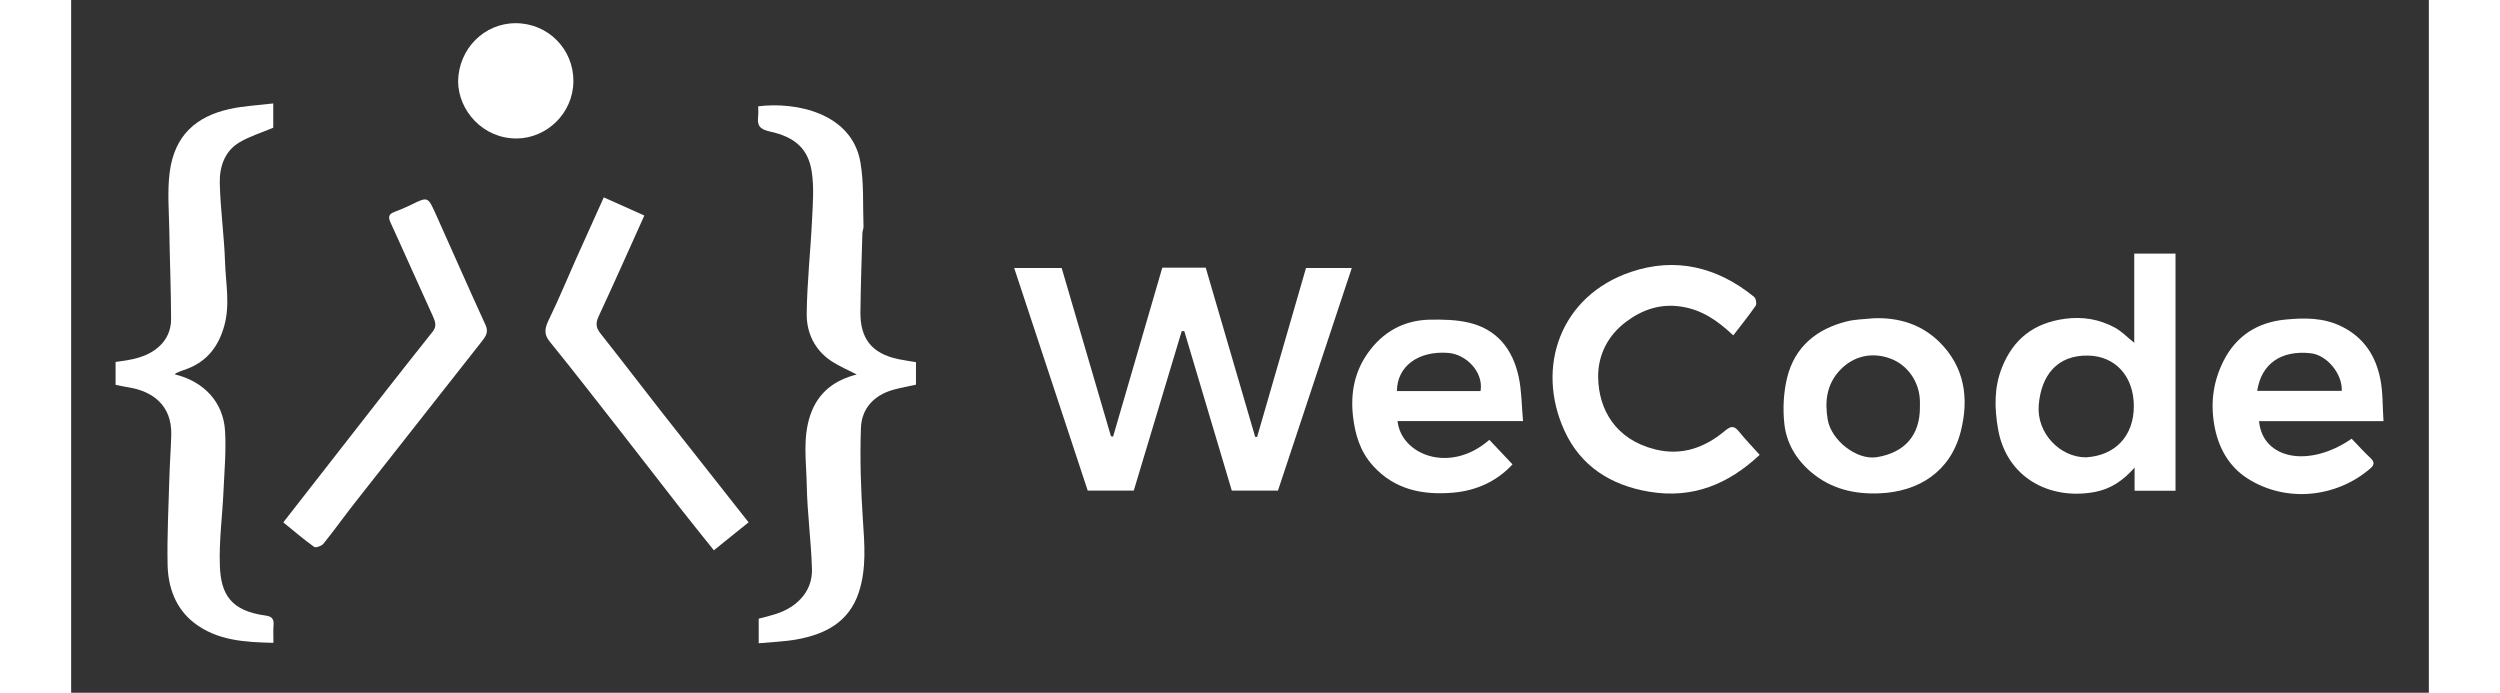 <?xml version="1.0" encoding="utf-8"?>
<!-- Generator: Adobe Illustrator 23.0.1, SVG Export Plug-In . SVG Version: 6.00 Build 0)  -->
<svg version="1.1" id="Layer_1" xmlns="http://www.w3.org/2000/svg" xmlns:xlink="http://www.w3.org/1999/xlink" x="0px" y="0px"
	 viewBox="0 0 565 166" width="960" height="266" style="enable-background:new 0 0 565 166;" xml:space="preserve">
<rect x="0" y="0" width="565" height="166" fill="#333333" stroke="none"/>
<style type="text/css">
	.st0{fill:#FFFFFF;}
</style>
<path class="st0" d="M261.48,64.15c3.53,0,6.88,0,10.41,0c3.95,13.52,7.9,27.03,11.85,40.54c0.15,0.01,0.3,0.02,0.46,0.03
	c3.91-13.51,7.82-27.01,11.72-40.49c3.65,0,7.12,0,10.97,0c-5.94,17.92-11.8,35.58-17.69,53.34c-3.61,0-7.19,0-11.06,0
	c-3.78-12.68-7.59-25.46-11.39-38.23c-0.2,0-0.41,0-0.61,0.01c-3.82,12.71-7.64,25.41-11.49,38.21c-3.61,0-7.19,0-11.04,0
	c-5.83-17.65-11.68-35.38-17.62-53.34c3.96,0,7.6,0,11.38,0c3.93,13.43,7.87,26.87,11.81,40.32c0.17,0.03,0.34,0.06,0.51,0.09
	C253.59,91.19,257.51,77.75,261.48,64.15z"/>
<path class="st0" d="M48.43,24.79c0,2.52,0,4.35,0,5.82c-2.84,1.2-5.69,2.06-8.16,3.54c-3.54,2.13-4.74,5.91-4.65,9.73
	c0.14,6.32,1.06,12.62,1.26,18.94c0.16,5.1,1.25,10.19-0.21,15.35c-1.5,5.3-4.54,8.85-9.77,10.54c-0.59,0.19-1.16,0.44-1.73,0.69
	c-0.13,0.06-0.23,0.21-0.34,0.31c6.94,1.68,11.63,6.61,12.05,13.53c0.29,4.84-0.16,9.74-0.38,14.6c-0.27,5.94-1.09,11.89-0.86,17.81
	c0.26,6.72,2.57,10.74,11,11.87c1.29,0.17,1.98,0.7,1.87,2.15c-0.12,1.42-0.03,2.86-0.03,4.38c-6.86-0.16-13.57-0.52-19.09-4.85
	c-4.41-3.47-6.18-8.54-6.28-13.97c-0.13-6.84,0.23-13.69,0.42-20.54c0.1-3.49,0.36-6.97,0.46-10.46
	c0.19-7.18-4.57-10.53-10.37-11.43c-0.99-0.15-1.97-0.38-2.97-0.58c0-1.91,0-3.64,0-5.49c3.72-0.48,7.34-1.01,10.28-3.56
	c2.06-1.79,3.02-4.14,3.02-6.7c-0.02-7.01-0.31-14.01-0.42-21.02c-0.07-4.74-0.52-9.54,0.09-14.2c1.16-8.95,6.48-13.36,14.28-15.11
	C41.24,25.39,44.72,25.24,48.43,24.79z"/>
<path class="st0" d="M164.77,154.15c0-1.91,0-3.8,0-5.89c1.65-0.47,3.48-0.84,5.18-1.51c4.48-1.77,7.71-5.4,7.58-10.34
	c-0.19-6.73-1.13-13.45-1.25-20.18c-0.1-5.59-1.02-11.28,0.86-16.79c1.83-5.38,5.77-8.35,11.12-9.7c-2.05-1.06-4.15-1.94-6.01-3.16
	c-4.06-2.66-6.03-6.8-5.98-11.4c0.08-7.51,0.92-15.01,1.28-22.53c0.19-3.84,0.5-7.78-0.08-11.54c-0.84-5.41-3.98-8.28-9.97-9.58
	c-2.59-0.57-3.11-1.49-2.87-3.68c0.09-0.78,0.01-1.59,0.01-2.37c9.01-1.14,22.45,1.57,24.5,13.42c0.87,5.02,0.55,10.24,0.74,15.37
	c0.02,0.54-0.26,1.08-0.27,1.62c-0.18,6.29-0.4,12.58-0.47,18.87c-0.08,6.31,2.66,9.94,9.05,11.3c1.37,0.29,2.76,0.47,4.26,0.73
	c0,1.7,0,3.44,0,5.39c-1.75,0.39-3.58,0.71-5.36,1.2c-4.68,1.29-7.67,4.49-7.83,9.2c-0.26,7.31-0.02,14.67,0.47,21.97
	c0.39,5.87,0.89,11.67-0.97,17.37c-2.35,7.19-8.08,10.09-14.93,11.32C170.89,153.76,167.88,153.85,164.77,154.15z"/>
<path class="st0" d="M494.4,82.15c0-7.27,0-14.26,0-21.38c3.37,0,6.54,0,9.89,0c0,18.88,0,37.78,0,56.83c-3.21,0-6.43,0-9.81,0
	c0-1.73,0-3.38,0-5.54c-2.78,3.14-5.74,5.12-9.49,5.83c-10.84,2.04-21.21-3.42-23.23-15.09c-0.86-4.96-0.97-9.9,0.92-14.68
	c2.71-6.85,7.64-10.71,15.06-11.72c4.35-0.59,8.29,0.1,12.02,2.11C491.34,79.36,492.63,80.73,494.4,82.15z M482.79,109.6
	c7.01-0.4,11.53-5.08,11.51-12.31c-0.02-7.23-4.52-11.94-10.89-12.08c-7.64-0.17-11.34,4.94-11.9,11.87
	C470.97,103.73,476.53,109.56,482.79,109.6z"/>
<path class="st0" d="M398.31,80.37c-3.68-3.46-7.41-6.1-12.37-6.88c-5.05-0.8-9.34,0.68-13.21,3.54c-4.44,3.28-6.89,8.06-6.8,13.43
	c0.13,7.7,4.17,14.85,13.62,17.22c6.33,1.59,11.83-0.34,16.67-4.36c1.33-1.1,2.17-1.51,3.4,0.03c1.54,1.91,3.26,3.69,5.02,5.65
	c-7.47,7-15.99,10.58-26.44,8.84c-9.27-1.54-16.48-6.15-20.36-14.66c-6.96-15.26-0.93-32.28,15.9-38
	c10.73-3.65,20.77-1.2,29.56,5.96c0.44,0.36,0.68,1.68,0.38,2.12C402.03,75.65,400.2,77.91,398.31,80.37z"/>
<path class="st0" d="M546.5,105.13c1.58,1.64,3.02,3.25,4.6,4.72c0.97,0.9,0.73,1.66-0.05,2.34c-8.02,7-20.09,8.41-29.41,2.53
	c-4.58-2.89-7.19-7.53-8.1-13.11c-0.88-5.36-0.16-10.31,2.25-15.11c3.07-6.09,8.25-9.28,14.76-9.91c4.58-0.45,9.26-0.53,13.71,1.73
	c5.26,2.66,8,7.02,9.1,12.46c0.65,3.21,0.53,6.58,0.77,10.14c-10.21,0-20.01,0-29.83,0C525.17,110.08,536.28,112.2,546.5,105.13z
	 M544.13,93.67c0.18-4.09-3.54-8.59-7.45-9.02c-7.11-0.78-11.84,2.54-12.81,9.02C530.63,93.67,537.38,93.67,544.13,93.67z"/>
<path class="st0" d="M345.41,111.28c-3.77,4.08-8.66,6.28-14.13,6.77c-7.28,0.65-14.12-0.65-19.34-6.47
	c-3.03-3.38-4.25-7.38-4.76-11.85c-0.62-5.52,0.37-10.57,3.5-15.04c3.62-5.16,8.72-8.01,15.1-8.09c3-0.04,6.08,0.02,8.99,0.68
	c6.92,1.55,10.71,6.42,12.13,13.09c0.7,3.32,0.69,6.79,1.03,10.54c-10.48,0-20.26,0-30.07,0c0.83,8.05,12.52,12.79,22,4.49
	C341.64,107.29,343.43,109.19,345.41,111.28z M337.75,93.71c0.76-4.51-3.38-8.79-7.73-9.14c-7.2-0.57-12.29,3.24-12.31,9.14
	C324.4,93.71,331.09,93.71,337.75,93.71z"/>
<path class="st0" d="M50.84,125.18c8.39-10.76,16.58-21.27,24.79-31.77c3.65-4.66,7.33-9.31,11.01-13.94c1-1.26,0.66-2.37,0.04-3.71
	c-3.43-7.47-6.73-15-10.16-22.47c-0.62-1.34-0.36-2.01,0.96-2.51c1.33-0.5,2.65-1.04,3.92-1.67c4.04-1.99,4.07-2.02,5.89,2
	c4.02,8.92,7.94,17.89,12.02,26.79c0.78,1.7,0,2.76-0.86,3.86c-10.15,12.93-20.33,25.82-30.48,38.74c-2.53,3.23-4.92,6.58-7.49,9.77
	c-0.44,0.55-1.85,1.07-2.23,0.8C55.7,129.24,53.31,127.19,50.84,125.18z"/>
<path class="st0" d="M162.34,125.17c-2.81,2.26-5.49,4.42-8.32,6.7c-2.84-3.56-5.53-6.86-8.15-10.22
	c-4.97-6.36-9.88-12.76-14.86-19.12c-5.41-6.91-10.79-13.85-16.32-20.66c-1.64-2.02-1.05-3.56-0.07-5.57
	c2.28-4.68,4.26-9.51,6.38-14.26c2.13-4.76,4.28-9.51,6.64-14.74c3.25,1.45,6.41,2.86,9.72,4.35c-3.73,8.28-7.29,16.29-10.98,24.22
	c-0.75,1.62-0.59,2.71,0.49,4.07c4.96,6.26,9.8,12.62,14.73,18.91C148.39,107.5,155.21,116.12,162.34,125.17z"/>
<path class="st0" d="M431.9,76.27c6.07-0.24,11.52,1.46,15.8,5.68c6.05,5.97,7.15,13.48,5.13,21.43
	c-2.45,9.63-10.06,14.45-19.45,14.84c-6.07,0.25-11.68-1.04-16.47-5.13c-3.63-3.1-5.89-7.03-6.37-11.61
	c-0.38-3.64-0.18-7.52,0.7-11.06c1.84-7.36,7.09-11.62,14.32-13.41C427.6,76.5,429.78,76.5,431.9,76.27z M443.04,97.48
	c0-0.4,0-0.8,0-1.2c-0.04-4.62-2.84-8.81-7.15-10.38c-4.38-1.6-8.84-0.6-12.07,2.87c-3.15,3.39-3.62,7.44-2.87,11.83
	c0.85,4.92,6.95,9.73,11.74,8.96C439.34,108.49,443.1,104.35,443.04,97.48z"/>
<path class="st0" d="M92.73,19.49C92.86,11.67,99,5.54,106.56,5.56c7.75,0.02,13.85,6.23,13.8,13.91
	c-0.06,7.78-6.48,13.65-13.53,13.71C98.66,33.26,92.78,26.47,92.73,19.49z"/>
</svg>
